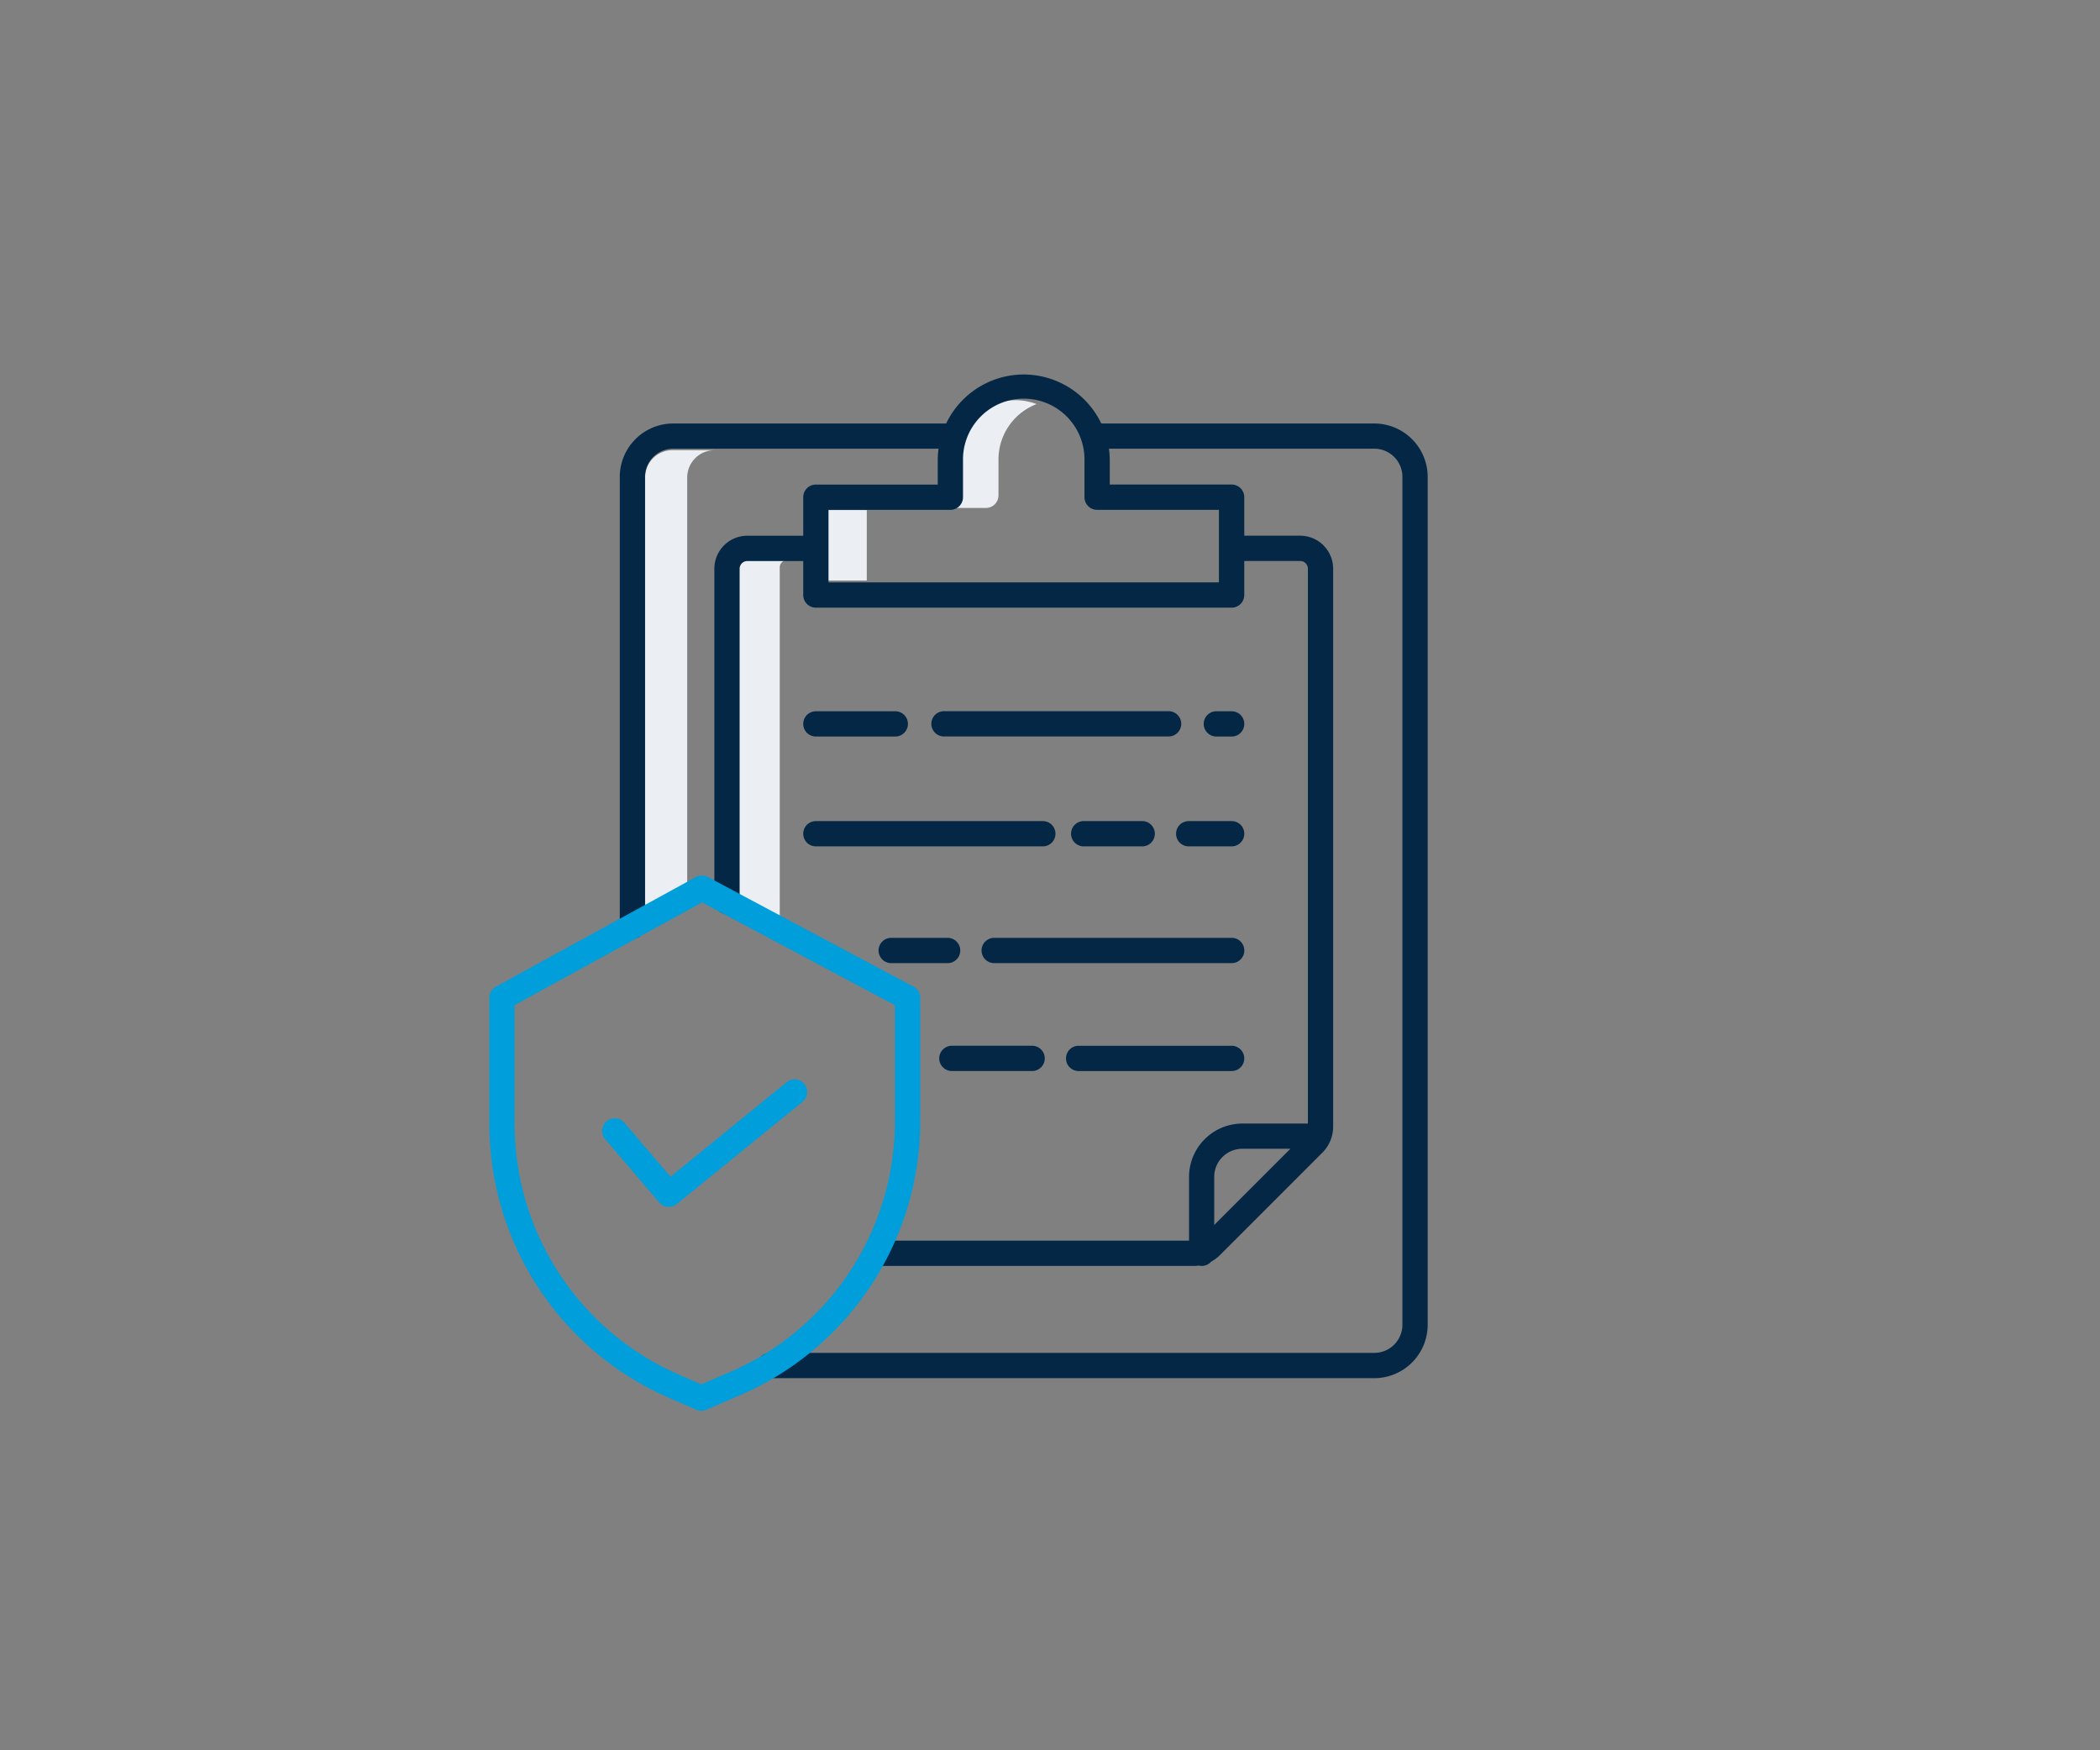 <?xml version="1.0" encoding="UTF-8"?> <svg xmlns="http://www.w3.org/2000/svg" width="120" height="100" viewBox="0 0 120 100"><rect x="0" y="0" width="120" height="100" fill="#808080" stroke="none"/><g id="fe-8" transform="translate(1234 -2003)"><rect id="Rectangle_1598" data-name="Rectangle 1598" width="120" height="100" transform="translate(-1234 2003)" fill="#fff" opacity="0"></rect><g id="security" transform="translate(-1206.535 2024.396)"><path id="Path_2229" data-name="Path 2229" d="M118.8,88.141a.418.418,0,0,0-.418.418v18.7l2.407,1.564V88.559a.418.418,0,0,1,.418-.418Zm0,0" transform="translate(-103.697 -77.534)" fill="#ebeef3"></path><path id="Path_2230" data-name="Path 2230" d="M75.992,35.949a1.56,1.56,0,0,0-1.558,1.558v24.83L76.84,61.5V37.508A1.56,1.56,0,0,1,78.4,35.949Zm0,0" transform="translate(-65.036 -31.623)" fill="#ebeef3"></path><path id="Path_2231" data-name="Path 2231" d="M219.371,17.647V15.594a3.388,3.388,0,0,1,2.18-3.161,3.382,3.382,0,0,0-4.587,3.161v2.052a.722.722,0,0,1-.722.722h2.407A.722.722,0,0,0,219.371,17.647Zm0,0" transform="translate(-189.78 -10.742)" fill="#ebeef3"></path><path id="Path_2232" data-name="Path 2232" d="M159.707,64.375h2.407V68.4h-2.407Zm0,0" transform="translate(-140.048 -56.628)" fill="#ebeef3"></path><g id="Group_467" data-name="Group 467" transform="translate(7.953)"><path id="Path_2233" data-name="Path 2233" d="M85.516,0a4.92,4.92,0,0,0-4.433,2.8h-15.6a3.055,3.055,0,0,0-3.051,3.051V31.522a.722.722,0,0,0,1.444,0V5.846a1.609,1.609,0,0,1,1.607-1.607H80.649a4.917,4.917,0,0,0-.048.676V6.289H73.637a.722.722,0,0,0-.722.722v2.2H69.722A1.889,1.889,0,0,0,67.836,11.1V30.107a.722.722,0,0,0,1.444,0V11.1a.442.442,0,0,1,.442-.442h3.193V12.6a.722.722,0,0,0,.722.722H97.395a.722.722,0,0,0,.722-.722V10.654h3.193a.442.442,0,0,1,.442.442v31.7h-3.74a3.054,3.054,0,0,0-3.051,3.051v3.641h-17.9a.722.722,0,0,0,0,1.444H95.232a2.176,2.176,0,0,0,.282-.021.716.716,0,0,0,.711-.226,2.109,2.109,0,0,0,.505-.375l5.845-5.845a2.105,2.105,0,0,0,.621-1.5V11.1A1.889,1.889,0,0,0,101.31,9.21H98.117v-2.2a.722.722,0,0,0-.722-.722H90.431V4.915a4.92,4.92,0,0,0-.048-.676h15.164a1.609,1.609,0,0,1,1.607,1.607V54.293a1.609,1.609,0,0,1-1.607,1.607H71.011a.722.722,0,1,0,0,1.444h34.536a3.055,3.055,0,0,0,3.051-3.051V5.846A3.055,3.055,0,0,0,105.546,2.8h-15.6A4.921,4.921,0,0,0,85.516,0ZM96.4,48.592V45.844a1.608,1.608,0,0,1,1.607-1.607h2.748Zm.268-40.859v4.146H74.359V7.733h6.964a.722.722,0,0,0,.722-.722v-2.1a3.471,3.471,0,1,1,6.941,0v2.1a.722.722,0,0,0,.722.722Zm0,0" transform="translate(-62.434)" fill="#042745"></path><path id="Path_2234" data-name="Path 2234" d="M341.274,161.3a.722.722,0,1,0,0-1.444H340.4a.722.722,0,1,0,0,1.444Zm0,0" transform="translate(-306.312 -140.615)" fill="#042745"></path><path id="Path_2235" data-name="Path 2235" d="M223.913,159.852H211.078a.722.722,0,0,0,0,1.444h12.836a.722.722,0,1,0,0-1.444Zm0,0" transform="translate(-192.554 -140.615)" fill="#042745"></path><path id="Path_2236" data-name="Path 2236" d="M150.253,161.3h4.538a.722.722,0,1,0,0-1.444h-4.538a.722.722,0,1,0,0,1.444Zm0,0" transform="translate(-139.05 -140.615)" fill="#042745"></path><path id="Path_2237" data-name="Path 2237" d="M326.563,212.753a.722.722,0,0,0,.722.722h2.454a.722.722,0,0,0,0-1.444h-2.454A.722.722,0,0,0,326.563,212.753Zm0,0" transform="translate(-294.777 -186.515)" fill="#042745"></path><path id="Path_2238" data-name="Path 2238" d="M280.765,213.475a.722.722,0,0,0,0-1.444h-3.344a.722.722,0,0,0,0,1.444Zm0,0" transform="translate(-250.914 -186.515)" fill="#042745"></path><path id="Path_2239" data-name="Path 2239" d="M150.253,213.475h12.969a.722.722,0,1,0,0-1.444H150.253a.722.722,0,0,0,0,1.444Zm0,0" transform="translate(-139.05 -186.515)" fill="#042745"></path><path id="Path_2240" data-name="Path 2240" d="M248.5,267.465H234.929a.722.722,0,0,0,0,1.444H248.5a.722.722,0,0,0,0-1.444Zm0,0" transform="translate(-213.536 -235.278)" fill="#042745"></path><path id="Path_2241" data-name="Path 2241" d="M190,268.187a.722.722,0,0,0-.722-.722h-3.224a.722.722,0,0,0,0,1.444h3.224A.722.722,0,0,0,190,268.187Zm0,0" transform="translate(-170.546 -235.278)" fill="#042745"></path><path id="Path_2242" data-name="Path 2242" d="M283.766,318.7h-8.743a.722.722,0,0,0,0,1.444h8.743a.722.722,0,0,0,0-1.444Zm0,0" transform="translate(-248.805 -280.347)" fill="#042745"></path><path id="Path_2243" data-name="Path 2243" d="M214.839,320.143h4.585a.722.722,0,0,0,0-1.444h-4.585a.722.722,0,0,0,0,1.444Zm0,0" transform="translate(-195.864 -280.347)" fill="#042745"></path></g><path id="Path_2244" data-name="Path 2244" d="M64.589,334.8l-6.65,5.41-2.632-3.082a.722.722,0,1,0-1.1.938l3.09,3.619a.722.722,0,0,0,1,.091l7.2-5.855a.722.722,0,0,0-.911-1.12Zm0,0" transform="translate(-47.091 -294.377)" fill="#009edb"></path><path id="Path_2245" data-name="Path 2245" d="M25.12,251.9v-7.062a.721.721,0,0,0-.383-.637l-11.751-6.262a.721.721,0,0,0-.686,0L.875,244.2a.722.722,0,0,0-.375.633v7.225a17.073,17.073,0,0,0,10.233,15.625l1.586.691a.721.721,0,0,0,.575,0l1.787-.771A17.039,17.039,0,0,0,25.12,251.9ZM14.109,266.276l-1.5.648-1.3-.566a15.626,15.626,0,0,1-9.367-14.3v-6.8l10.708-5.868,11.023,5.874V251.9a15.6,15.6,0,0,1-9.561,14.379Zm0,0" transform="translate(0 -209.227)" fill="#009edb"></path></g></g></svg> 